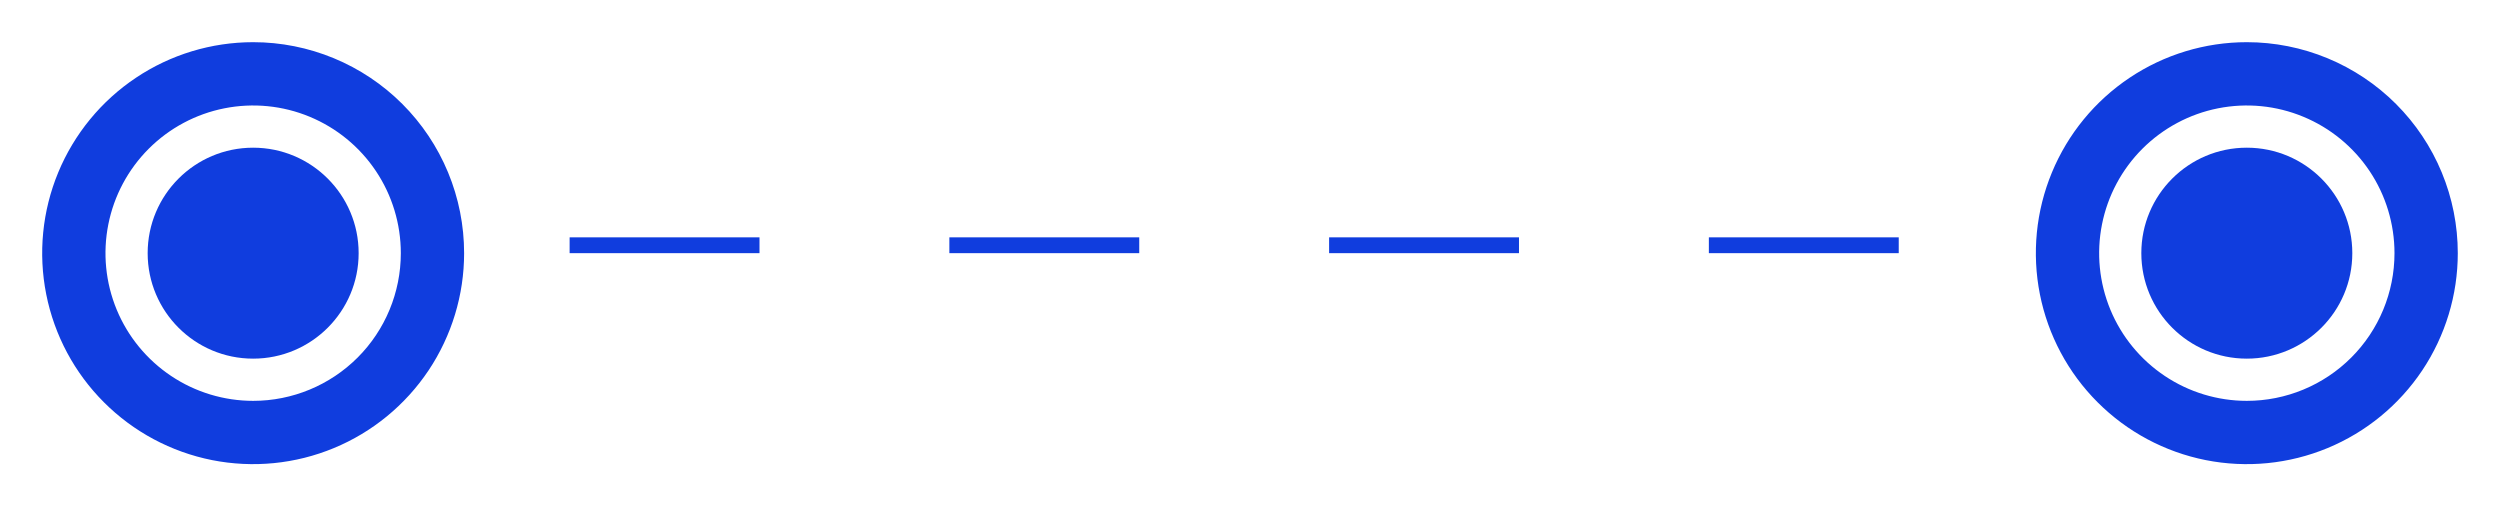 <svg width="79" height="16" viewBox="0 0 79 16" fill="none" xmlns="http://www.w3.org/2000/svg">
<path d="M70.999 11.333C72.84 11.333 74.333 9.841 74.333 8C74.333 6.159 72.84 4.667 70.999 4.667C69.158 4.667 67.666 6.159 67.666 8C67.666 9.841 69.158 11.333 70.999 11.333Z" fill="#103DDE"/>
<path d="M71 1.333C69.681 1.333 68.392 1.724 67.296 2.457C66.2 3.189 65.345 4.231 64.841 5.449C64.336 6.667 64.204 8.007 64.461 9.301C64.718 10.594 65.353 11.782 66.286 12.714C67.218 13.646 68.406 14.281 69.699 14.539C70.992 14.796 72.333 14.664 73.551 14.159C74.769 13.655 75.81 12.8 76.543 11.704C77.275 10.607 77.666 9.319 77.666 8C77.666 7.125 77.494 6.258 77.159 5.449C76.824 4.64 76.333 3.905 75.714 3.286C75.095 2.667 74.36 2.176 73.551 1.841C72.742 1.506 71.875 1.333 71 1.333ZM71 12.667C70.077 12.667 69.174 12.393 68.407 11.88C67.64 11.367 67.041 10.639 66.688 9.786C66.335 8.933 66.243 7.995 66.423 7.09C66.603 6.184 67.047 5.353 67.7 4.7C68.353 4.048 69.184 3.603 70.089 3.423C70.995 3.243 71.933 3.335 72.785 3.689C73.638 4.042 74.367 4.64 74.88 5.407C75.393 6.175 75.666 7.077 75.666 8C75.666 9.238 75.175 10.425 74.299 11.3C73.424 12.175 72.237 12.667 71 12.667Z" fill="#103DDE"/>
<line x1="18" y1="7.75" x2="61" y2="7.75" stroke="#103DDE" stroke-width="0.5" stroke-dasharray="6 6"/>
<path d="M7.999 11.333C9.84 11.333 11.333 9.841 11.333 8C11.333 6.159 9.84 4.667 7.999 4.667C6.158 4.667 4.666 6.159 4.666 8C4.666 9.841 6.158 11.333 7.999 11.333Z" fill="#103DDE"/>
<path d="M8 1.333C6.681 1.333 5.392 1.724 4.296 2.457C3.2 3.189 2.345 4.231 1.84 5.449C1.336 6.667 1.204 8.007 1.461 9.301C1.718 10.594 2.353 11.782 3.286 12.714C4.218 13.646 5.406 14.281 6.699 14.539C7.992 14.796 9.333 14.664 10.551 14.159C11.769 13.655 12.81 12.8 13.543 11.704C14.275 10.607 14.666 9.319 14.666 8C14.666 7.125 14.494 6.258 14.159 5.449C13.824 4.64 13.333 3.905 12.714 3.286C12.095 2.667 11.36 2.176 10.551 1.841C9.742 1.506 8.875 1.333 8 1.333ZM8 12.667C7.077 12.667 6.174 12.393 5.407 11.88C4.64 11.367 4.041 10.639 3.688 9.786C3.335 8.933 3.243 7.995 3.423 7.09C3.603 6.184 4.047 5.353 4.7 4.7C5.352 4.048 6.184 3.603 7.089 3.423C7.995 3.243 8.933 3.335 9.786 3.689C10.638 4.042 11.367 4.64 11.88 5.407C12.393 6.175 12.666 7.077 12.666 8C12.666 9.238 12.175 10.425 11.3 11.3C10.424 12.175 9.237 12.667 8 12.667Z" fill="#103DDE"/>
</svg>

